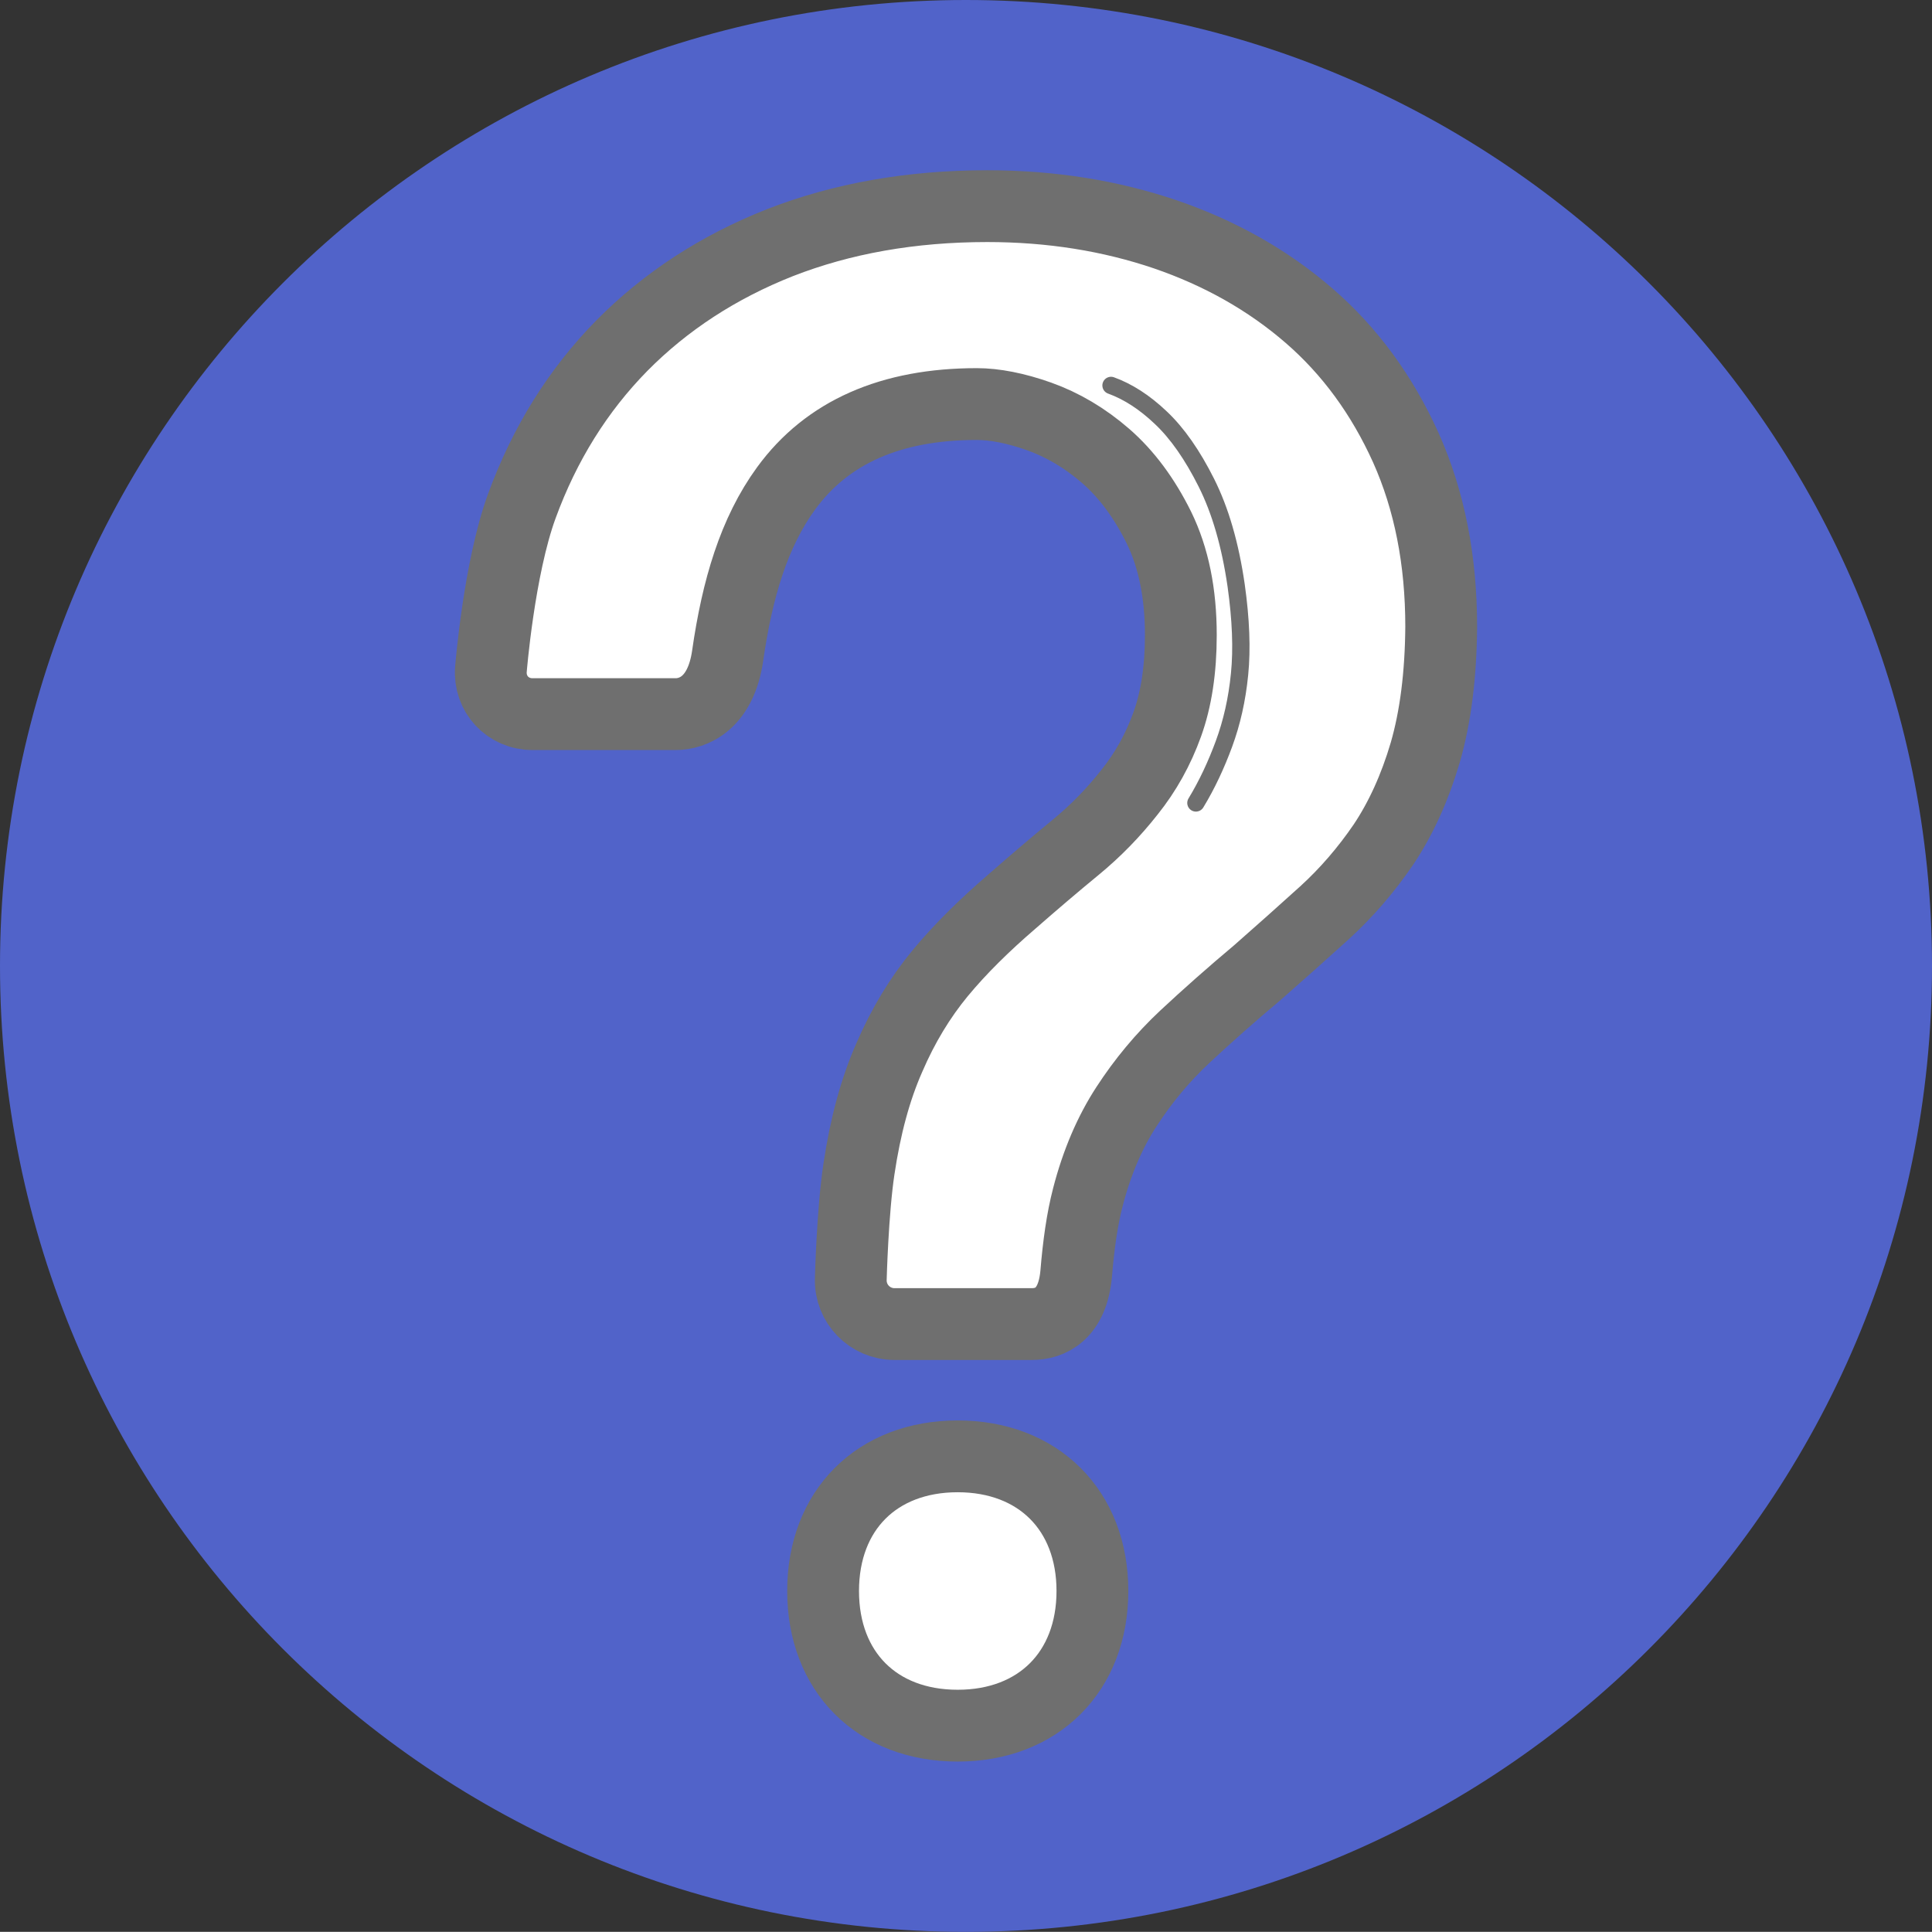 <?xml version="1.0" encoding="utf-8"?>
<!-- Generator: Adobe Illustrator 16.0.0, SVG Export Plug-In . SVG Version: 6.00 Build 0)  -->
<!DOCTYPE svg PUBLIC "-//W3C//DTD SVG 1.1//EN" "http://www.w3.org/Graphics/SVG/1.1/DTD/svg11.dtd">
<svg version="1.1" xmlns="http://www.w3.org/2000/svg" xmlns:xlink="http://www.w3.org/1999/xlink" x="0px" y="0px" width="30px"
	 height="29.998px" viewBox="0 0 30 29.998" enable-background="new 0 0 30 29.998" xml:space="preserve">
<rect x="0" y="0" width="30" height="29.998" fill="#333333" stroke="none"/>
<g id="Layer_1">
</g>
<g id="Isolation_Mode">
	<g>
		<path fill="#5163C9" d="M14.998,0C6.716,0,0,6.716,0,14.999c0,8.284,6.716,14.999,14.998,14.999
			C23.284,29.998,30,23.283,30,14.999C30,6.716,23.284,0,14.998,0z"/>
		<g>
			<g>
				<path fill="#FFFFFF" stroke="#6F6F6F" stroke-width="1.115" stroke-miterlimit="10" d="M14.871,26.796
					c1.252,0,2.092-0.837,2.092-2.091s-0.84-2.091-2.092-2.091c-1.256,0-2.09,0.837-2.09,2.091S13.615,26.796,14.871,26.796z"/>
				<path fill="#FFFFFF" stroke="#6F6F6F" stroke-width="1.115" stroke-miterlimit="10" d="M20.326,4.901
					c-0.637-0.551-1.381-0.971-2.23-1.262c-0.852-0.289-1.773-0.438-2.766-0.438c-1.186,0-2.258,0.192-3.219,0.567
					c-0.957,0.378-1.777,0.913-2.457,1.601c-0.678,0.69-1.197,1.52-1.551,2.489c-0.355,0.97-0.48,2.536-0.48,2.536
					c-0.029,0.382,0.262,0.695,0.646,0.695c0,0,1.957,0,2.223,0c0.264,0,0.699-0.16,0.807-0.907c0.15-1.044,0.41-1.916,0.908-2.599
					c0.635-0.871,1.625-1.309,2.961-1.309c0.275,0,0.604,0.063,0.967,0.192c0.367,0.131,0.713,0.335,1.035,0.615
					s0.598,0.651,0.826,1.112c0.227,0.465,0.34,1.02,0.34,1.668c0,0.54-0.072,1.002-0.211,1.387
					c-0.141,0.392-0.336,0.741-0.586,1.053c-0.246,0.313-0.523,0.599-0.836,0.856c-0.314,0.258-0.645,0.54-0.99,0.842
					c-0.43,0.37-0.803,0.737-1.115,1.114c-0.311,0.377-0.576,0.813-0.789,1.309c-0.219,0.496-0.373,1.072-0.471,1.729
					c-0.1,0.658-0.127,1.709-0.127,1.709c-0.012,0.386,0.297,0.7,0.678,0.7c0,0,1.846,0,2.133,0c0.285,0,0.633-0.15,0.689-0.784
					c0.037-0.445,0.092-0.843,0.182-1.188c0.139-0.538,0.342-1.011,0.6-1.406c0.258-0.397,0.559-0.76,0.904-1.083
					c0.344-0.321,0.723-0.657,1.133-1.001c0.344-0.303,0.689-0.609,1.033-0.921c0.344-0.313,0.652-0.671,0.922-1.067
					c0.268-0.402,0.484-0.875,0.646-1.424c0.16-0.553,0.242-1.204,0.248-1.953c0-1.036-0.182-1.96-0.549-2.781
					C21.461,6.136,20.961,5.45,20.326,4.901z"/>
			</g>
			<g>
				
					<path fill="none" stroke="#6F6F6F" stroke-width="0.269" stroke-linecap="round" stroke-linejoin="round" stroke-miterlimit="10" d="
					M17.252,5.985c0.26,0.094,0.52,0.26,0.773,0.501c0.256,0.241,0.492,0.58,0.707,1.009c0.217,0.432,0.371,0.962,0.463,1.597
					c0.074,0.526,0.092,0.984,0.053,1.375c-0.039,0.396-0.121,0.754-0.242,1.083c-0.121,0.328-0.264,0.635-0.436,0.918"/>
			</g>
		</g>
	</g>
</g>
</svg>
